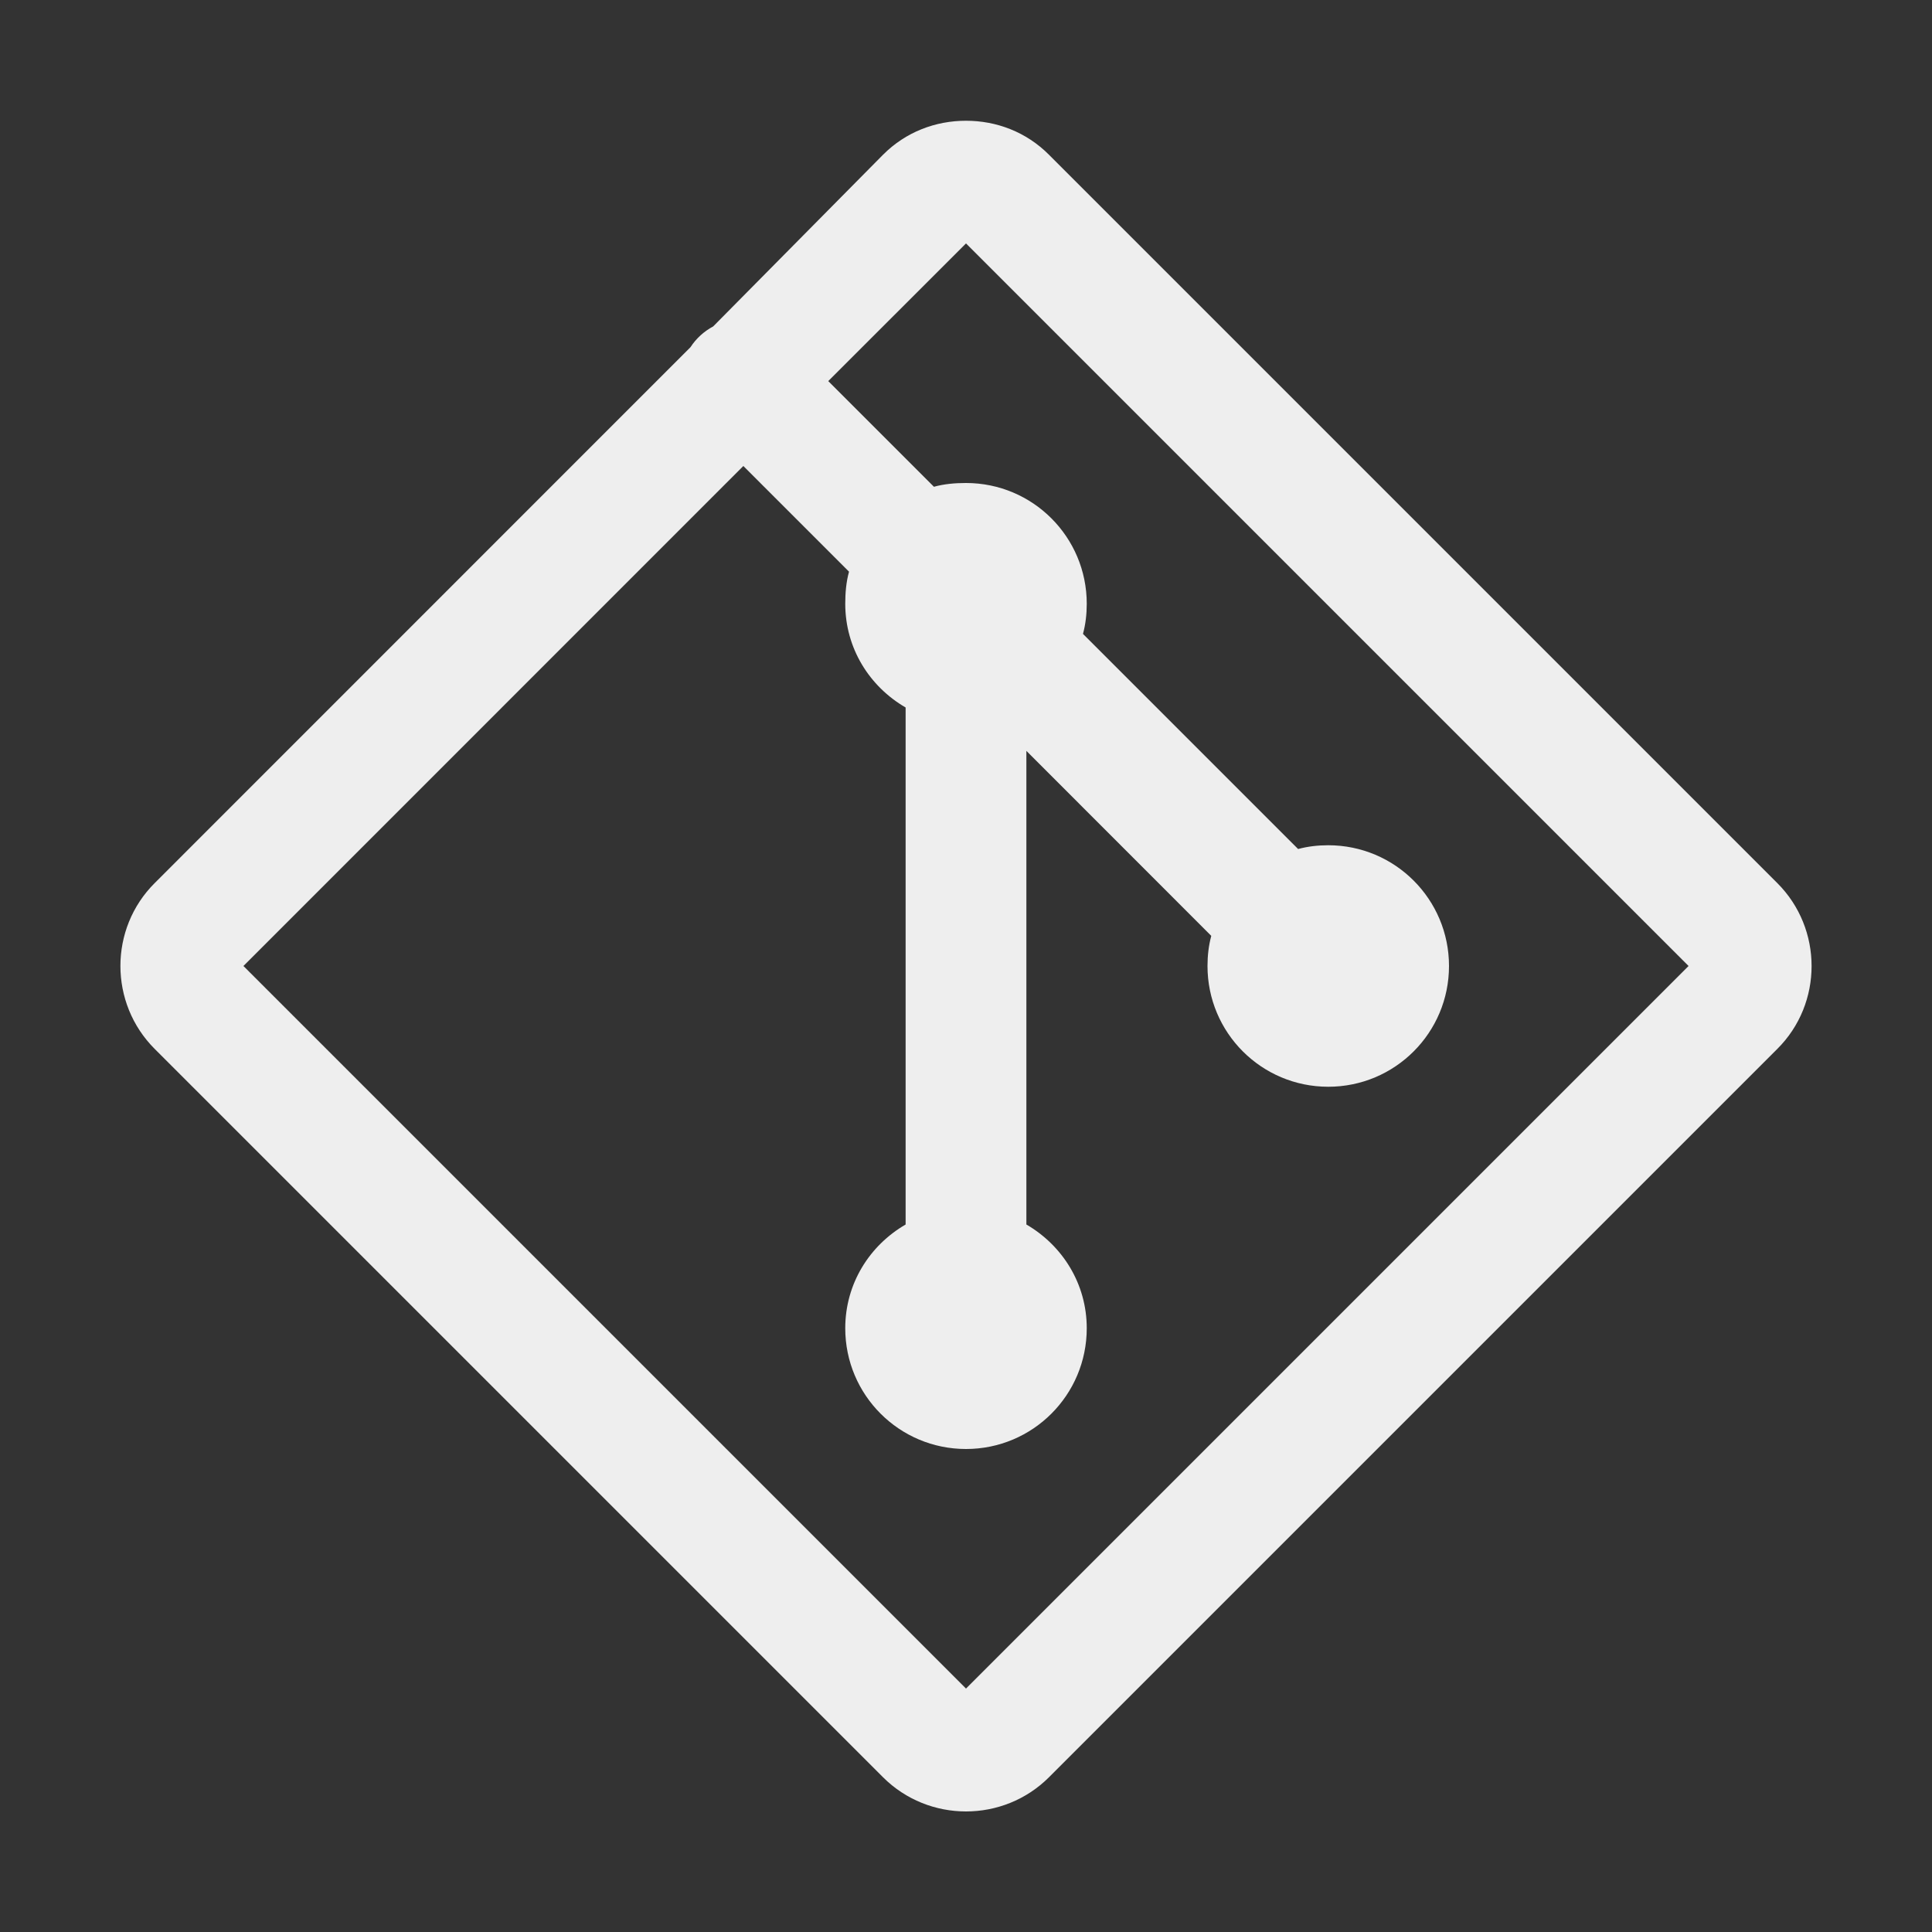 <svg width="20" height="20" viewBox="0 0 20 20" fill="none" xmlns="http://www.w3.org/2000/svg">
<rect x="0" y="0" width="20" height="20" fill="#333333" stroke="none"/>
<path d="M10 1.25C9.685 1.25 9.377 1.365 9.141 1.602L7.383 3.379C7.288 3.43 7.207 3.503 7.148 3.594L1.602 9.141C1.128 9.612 1.128 10.386 1.602 10.859L9.141 18.398C9.614 18.87 10.386 18.87 10.859 18.398L18.398 10.859C18.872 10.388 18.872 9.614 18.398 9.141L10.859 1.602C10.623 1.365 10.315 1.25 10 1.25ZM10 2.52L17.48 10L10 17.48L2.52 10L7.695 4.824L8.789 5.918C8.76 6.023 8.75 6.135 8.75 6.25C8.75 6.711 9.001 7.107 9.375 7.324V12.676C9.001 12.893 8.75 13.289 8.75 13.75C8.75 14.441 9.309 15 10 15C10.691 15 11.25 14.441 11.25 13.75C11.25 13.289 10.998 12.893 10.625 12.676V7.773L12.539 9.688C12.512 9.788 12.5 9.893 12.5 10C12.5 10.691 13.059 11.25 13.75 11.25C14.441 11.25 15 10.691 15 10C15 9.309 14.441 8.75 13.75 8.75C13.643 8.75 13.538 8.762 13.438 8.789L11.211 6.562C11.238 6.462 11.25 6.357 11.25 6.25C11.25 5.559 10.691 5 10 5C9.885 5 9.773 5.01 9.668 5.039L8.574 3.945L10 2.52Z" fill="#EEEEEE"/>
</svg>
